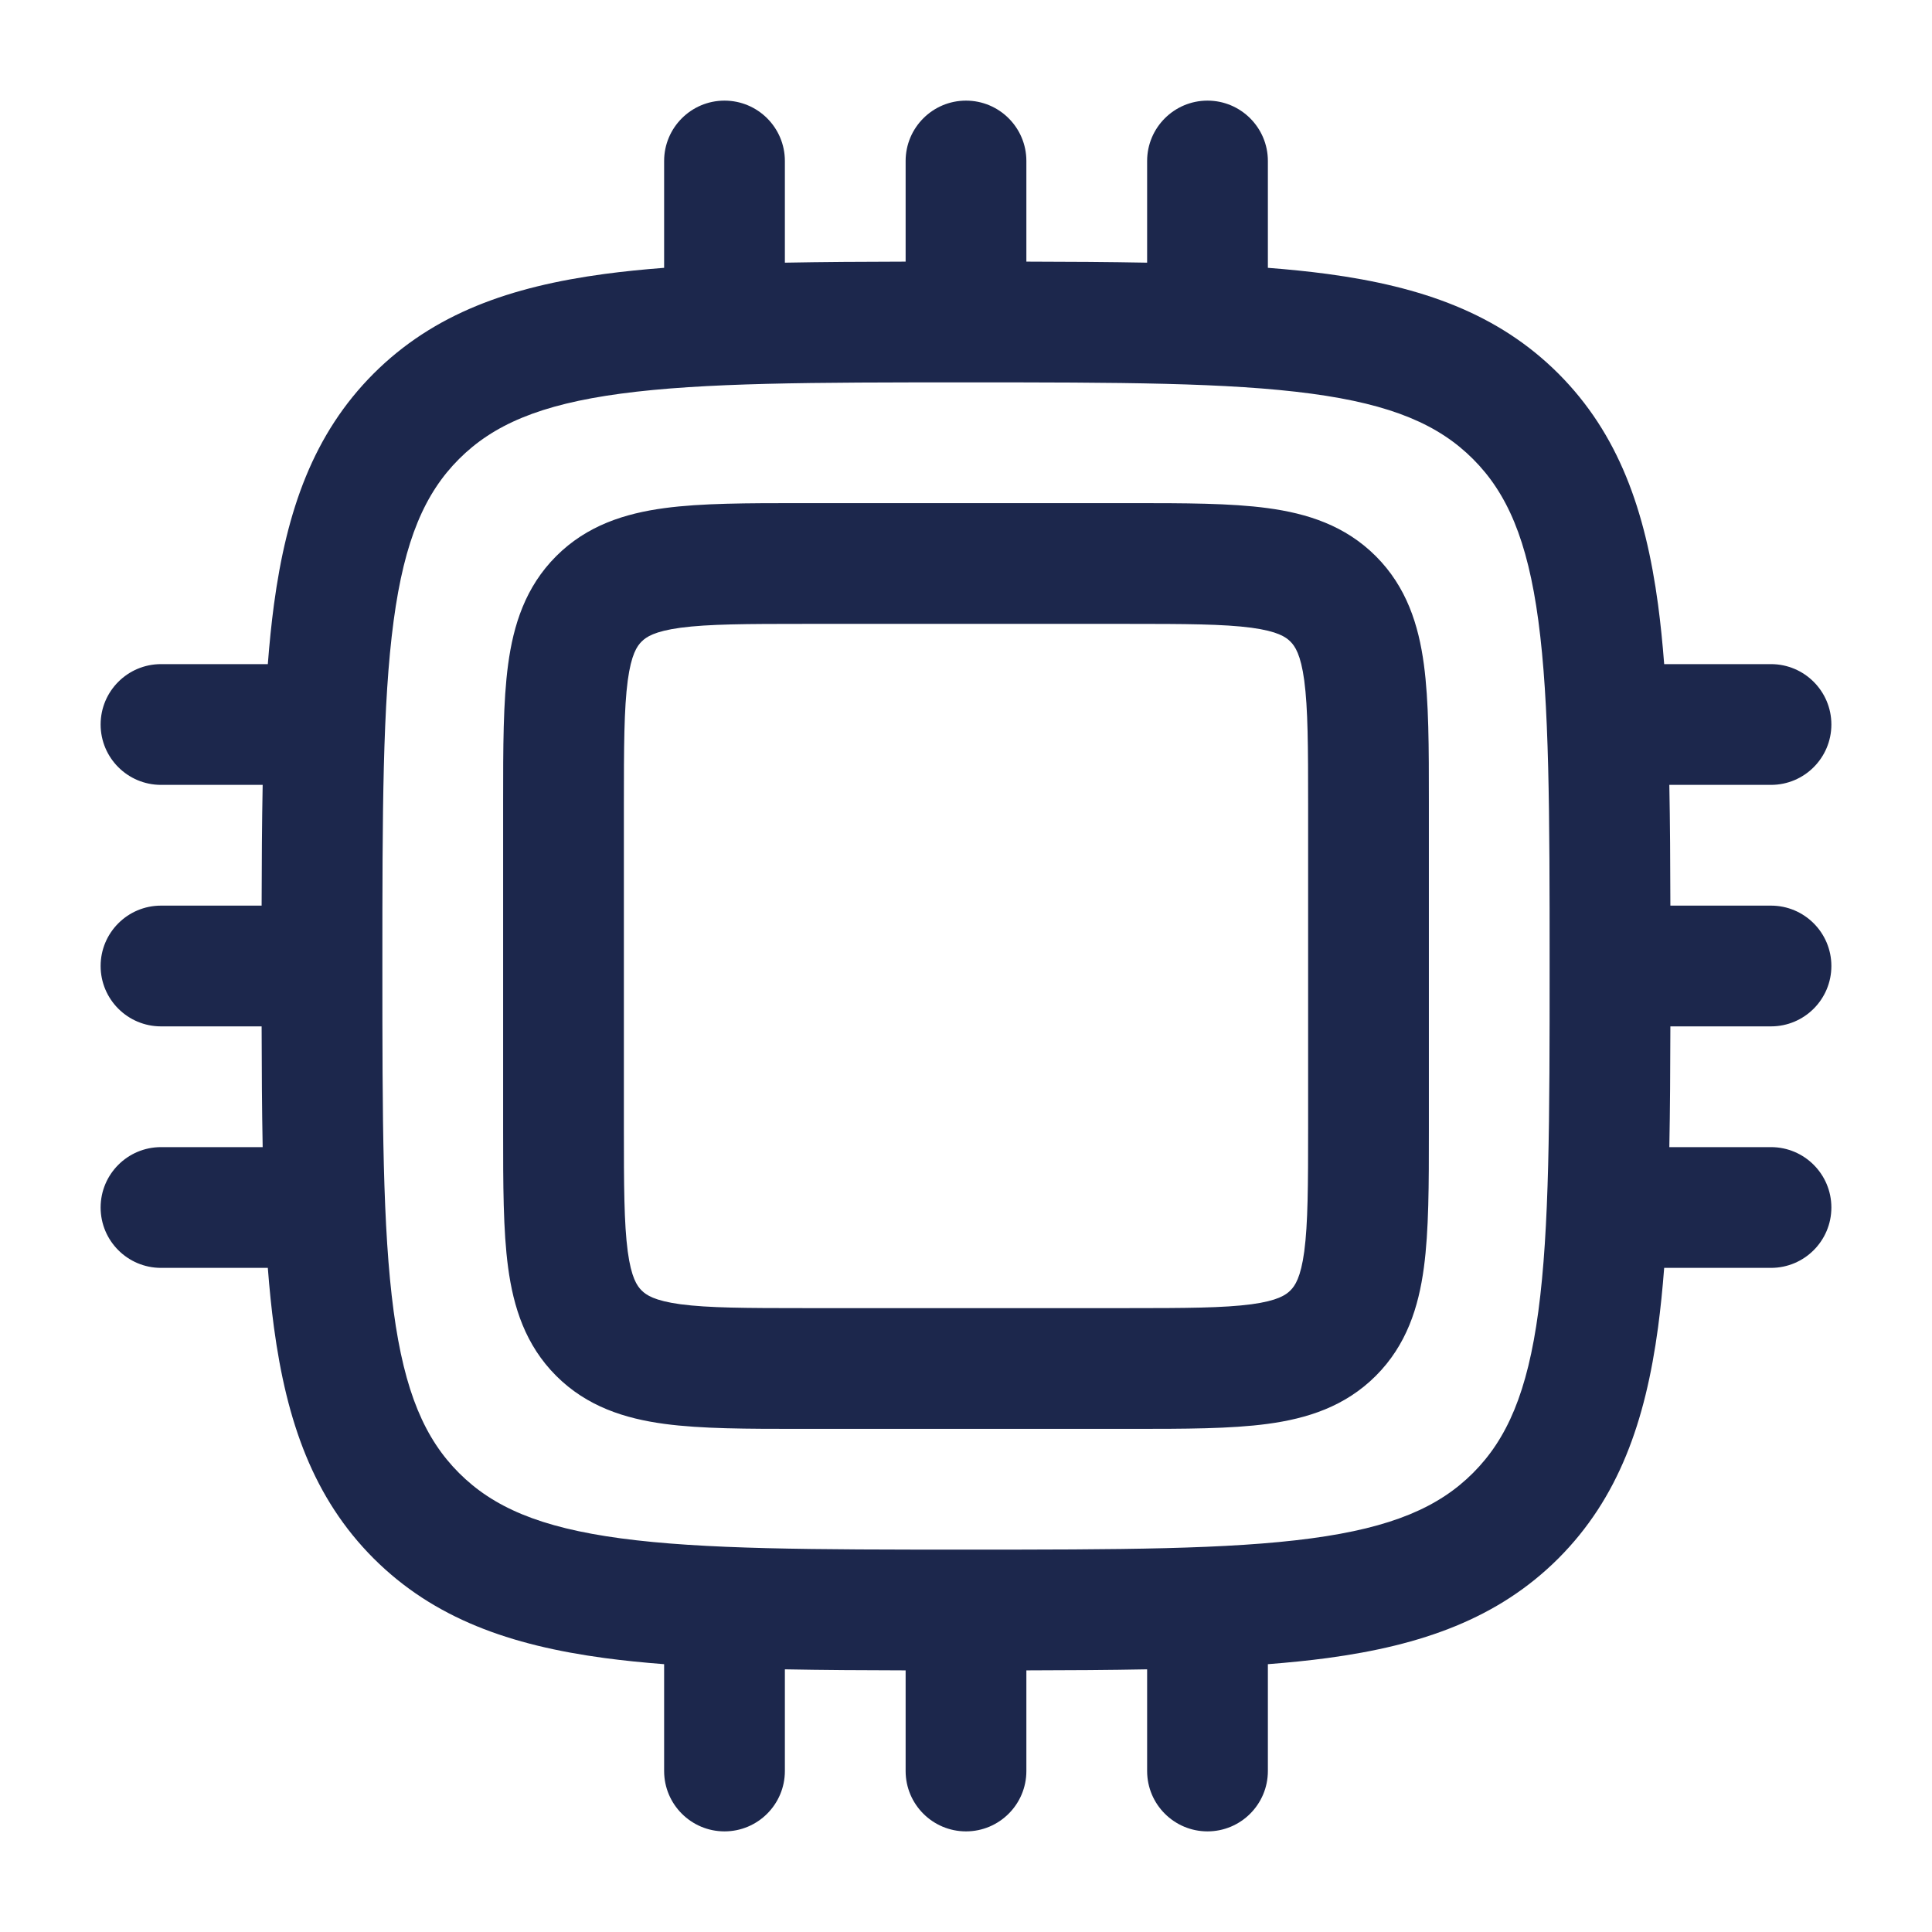 <svg width="24" height="24" viewBox="0 0 24 24" fill="none" xmlns="http://www.w3.org/2000/svg">
<path fill-rule="evenodd" clip-rule="evenodd" d="M9 1.25C9.414 1.25 9.75 1.586 9.75 2V3.263C10.216 3.254 10.715 3.251 11.25 3.25V2C11.25 1.586 11.586 1.25 12 1.25C12.414 1.25 12.75 1.586 12.75 2V3.25C13.285 3.251 13.784 3.254 14.25 3.263V2C14.25 1.586 14.586 1.25 15 1.25C15.414 1.25 15.75 1.586 15.75 2V3.327C16.01 3.347 16.256 3.372 16.489 3.403C17.661 3.561 18.61 3.893 19.359 4.641C20.107 5.39 20.439 6.339 20.597 7.511C20.628 7.744 20.653 7.99 20.673 8.25H22C22.414 8.25 22.75 8.586 22.75 9C22.75 9.414 22.414 9.75 22 9.75H20.737C20.746 10.216 20.749 10.715 20.75 11.25H22C22.414 11.25 22.75 11.586 22.75 12C22.75 12.414 22.414 12.75 22 12.75H20.75C20.749 13.285 20.746 13.784 20.737 14.25H22C22.414 14.25 22.75 14.586 22.75 15C22.75 15.414 22.414 15.75 22 15.75H20.673C20.653 16.01 20.628 16.256 20.597 16.489C20.439 17.661 20.107 18.61 19.359 19.359C18.61 20.107 17.661 20.439 16.489 20.597C16.256 20.628 16.01 20.653 15.75 20.673V22C15.75 22.414 15.414 22.75 15 22.75C14.586 22.75 14.25 22.414 14.25 22V20.737C13.784 20.746 13.285 20.749 12.75 20.75V22C12.75 22.414 12.414 22.75 12 22.75C11.586 22.75 11.25 22.414 11.25 22V20.75C10.715 20.749 10.216 20.746 9.75 20.737V22C9.75 22.414 9.414 22.75 9 22.75C8.586 22.75 8.25 22.414 8.25 22V20.673C7.99 20.653 7.744 20.628 7.511 20.597C6.339 20.439 5.39 20.107 4.641 19.359C3.893 18.61 3.561 17.661 3.403 16.489C3.372 16.256 3.347 16.01 3.327 15.75H2C1.586 15.75 1.25 15.414 1.25 15C1.25 14.586 1.586 14.25 2 14.25H3.263C3.254 13.784 3.251 13.285 3.25 12.75H2C1.586 12.75 1.25 12.414 1.25 12C1.25 11.586 1.586 11.25 2 11.25H3.25C3.251 10.715 3.254 10.216 3.263 9.75H2C1.586 9.75 1.25 9.414 1.25 9C1.25 8.586 1.586 8.25 2 8.25H3.327C3.347 7.99 3.372 7.744 3.403 7.511C3.561 6.339 3.893 5.39 4.641 4.641C5.39 3.893 6.339 3.561 7.511 3.403C7.744 3.372 7.99 3.347 8.25 3.327V2C8.25 1.586 8.586 1.25 9 1.25ZM7.711 4.89C6.705 5.025 6.125 5.279 5.702 5.702C5.279 6.125 5.025 6.705 4.89 7.711C4.752 8.739 4.75 10.093 4.75 12C4.75 13.907 4.752 15.261 4.89 16.289C5.025 17.295 5.279 17.875 5.702 18.298C6.125 18.721 6.705 18.975 7.711 19.11C8.739 19.248 10.093 19.25 12 19.25C13.907 19.25 15.261 19.248 16.289 19.11C17.295 18.975 17.875 18.721 18.298 18.298C18.721 17.875 18.975 17.295 19.11 16.289C19.248 15.261 19.25 13.907 19.25 12C19.25 10.093 19.248 8.739 19.11 7.711C18.975 6.705 18.721 6.125 18.298 5.702C17.875 5.279 17.295 5.025 16.289 4.89C15.261 4.752 13.907 4.75 12 4.75C10.093 4.75 8.739 4.752 7.711 4.89ZM9.951 6.25H14.049C14.714 6.25 15.287 6.25 15.746 6.312C16.238 6.378 16.709 6.527 17.091 6.909C17.473 7.291 17.622 7.763 17.688 8.254C17.75 8.713 17.75 9.286 17.75 9.951V14.049C17.75 14.714 17.75 15.287 17.688 15.746C17.622 16.238 17.473 16.709 17.091 17.091C16.709 17.473 16.238 17.622 15.746 17.688C15.287 17.75 14.714 17.75 14.049 17.75H9.951C9.286 17.75 8.713 17.75 8.254 17.688C7.763 17.622 7.291 17.473 6.909 17.091C6.527 16.709 6.378 16.238 6.312 15.746C6.25 15.287 6.25 14.714 6.25 14.049V9.951C6.25 9.286 6.25 8.713 6.312 8.254C6.378 7.763 6.527 7.291 6.909 6.909C7.291 6.527 7.763 6.378 8.254 6.312C8.713 6.25 9.286 6.25 9.951 6.25ZM8.454 7.798C8.129 7.842 8.027 7.913 7.97 7.97C7.913 8.027 7.842 8.129 7.798 8.454C7.752 8.801 7.75 9.272 7.75 10V14C7.75 14.728 7.752 15.199 7.798 15.546C7.842 15.871 7.913 15.973 7.97 16.03C8.027 16.087 8.129 16.158 8.454 16.202C8.801 16.248 9.272 16.25 10 16.25H14C14.728 16.25 15.199 16.248 15.546 16.202C15.871 16.158 15.973 16.087 16.03 16.03C16.087 15.973 16.158 15.871 16.202 15.546C16.248 15.199 16.25 14.728 16.25 14V10C16.25 9.272 16.248 8.801 16.202 8.454C16.158 8.129 16.087 8.027 16.03 7.97C15.973 7.913 15.871 7.842 15.546 7.798C15.199 7.752 14.728 7.75 14 7.75H10C9.272 7.75 8.801 7.752 8.454 7.798Z" fill="#1C274C"/>
</svg>
